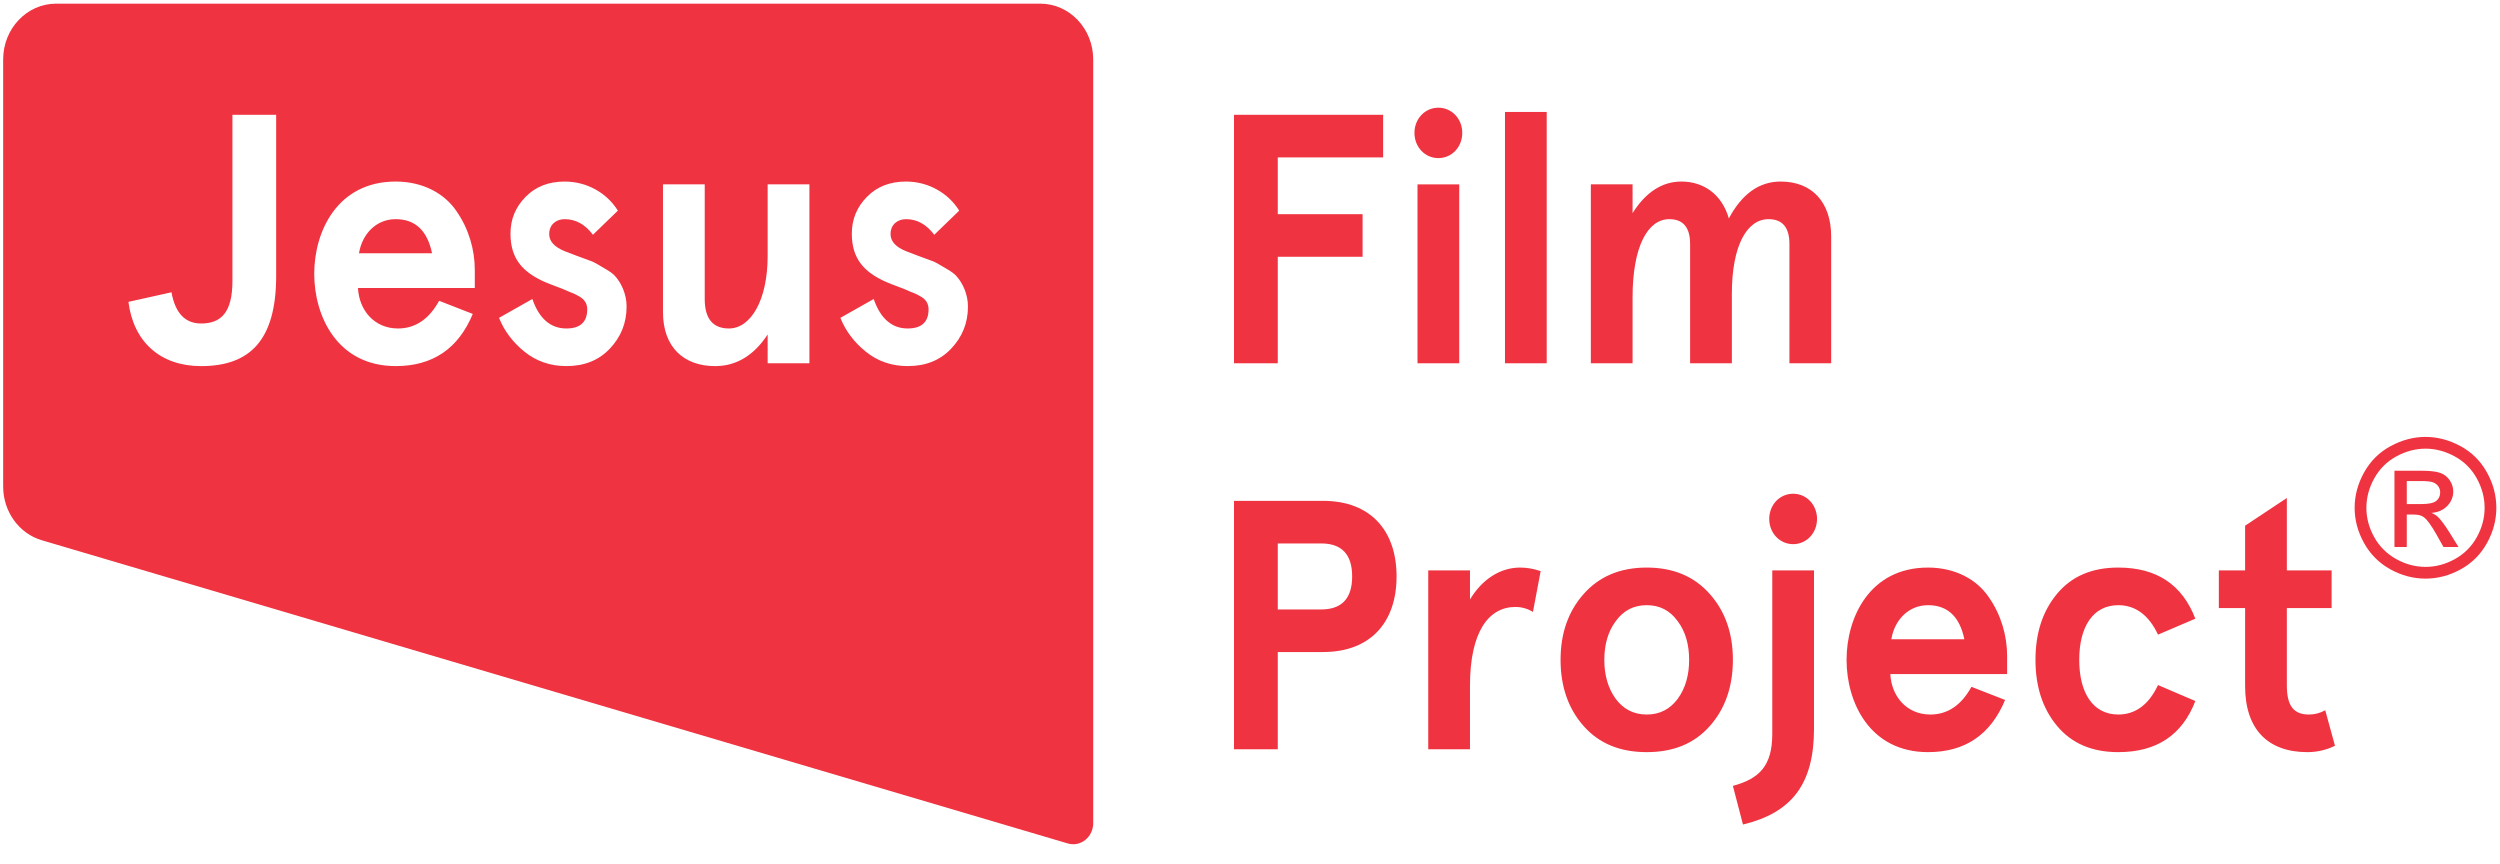 <svg xmlns="http://www.w3.org/2000/svg" width="110" height="38" viewBox="0 0 110 38">
  <g fill="#EF3340" fill-rule="evenodd">
    <polyline points="56.222 11.298 59.954 11.298 59.954 9.424 56.222 9.424 56.222 6.926 60.857 6.926 60.857 5.051 54.296 5.051 54.296 15.984 56.222 15.984 56.222 11.298"/>
    <path d="M64.035,6.636 C64.441,6.207 64.441,5.488 64.035,5.06 C63.629,4.631 62.948,4.631 62.541,5.06 C62.134,5.488 62.134,6.207 62.541,6.636 C62.948,7.064 63.629,7.064 64.035,6.636"/>
    <polygon points="62.37 8.113 64.206 8.113 64.206 15.984 62.37 15.984"/>
    <polygon points="66.219 4.926 68.055 4.926 68.055 15.984 66.219 15.984"/>
    <path d="M78.349 7.988C77.401 7.988 76.646 8.534 76.069 9.611 75.758 8.534 74.943 7.988 73.981 7.988 73.137 7.988 72.411 8.456 71.833 9.378L71.833 8.112 69.997 8.112 69.997 15.984 71.833 15.984 71.833 13.094C71.833 10.845 72.499 9.643 73.448 9.643 74.055 9.643 74.365 10.002 74.365 10.737L74.365 15.984 76.202 15.984 76.202 12.922C76.202 10.799 76.868 9.643 77.816 9.643 78.424 9.643 78.735 10.002 78.735 10.737L78.735 15.984 80.571 15.984 80.571 10.408C80.571 8.893 79.727 7.988 78.349 7.988M58.132 26.816L56.222 26.816 56.222 23.911 58.132 23.911C59.036 23.911 59.495 24.395 59.495 25.363 59.495 26.332 59.036 26.816 58.132 26.816L58.132 26.816zM58.206 22.037L54.296 22.037 54.296 32.969 56.222 32.969 56.222 28.69 58.206 28.69C60.324 28.69 61.449 27.362 61.449 25.363 61.449 23.364 60.324 22.037 58.206 22.037L58.206 22.037zM64.679 26.378L64.679 25.098 62.843 25.098 62.843 32.969 64.679 32.969 64.679 30.173C64.679 27.784 65.508 26.706 66.679 26.706 66.96 26.706 67.226 26.785 67.449 26.925L67.789 25.129C67.463 25.019 67.167 24.973 66.886 24.973 66.012 24.973 65.212 25.488 64.679 26.378M73.818 30.751C73.478 31.204 73.034 31.439 72.456 31.439 71.879 31.439 71.434 31.204 71.093 30.751 70.753 30.283 70.59 29.705 70.59 29.033 70.59 28.362 70.753 27.784 71.093 27.331 71.434 26.862 71.879 26.628 72.456 26.628 73.034 26.628 73.478 26.862 73.818 27.331 74.16 27.784 74.322 28.362 74.322 29.033 74.322 29.705 74.16 30.283 73.818 30.751L73.818 30.751zM72.456 24.973C71.286 24.973 70.368 25.363 69.687 26.129 69.005 26.894 68.665 27.862 68.665 29.033 68.665 30.205 69.005 31.189 69.687 31.954 70.368 32.719 71.286 33.094 72.456 33.094 73.626 33.094 74.544 32.719 75.225 31.954 75.907 31.189 76.247 30.205 76.247 29.033 76.247 27.862 75.907 26.894 75.225 26.129 74.544 25.363 73.626 24.973 72.456 24.973L72.456 24.973zM77.98 32.298C77.98 33.688 77.417 34.265 76.247 34.578L76.691 36.279C78.824 35.765 79.816 34.515 79.816 32.063L79.816 25.098 77.98 25.098 77.98 32.298M83.219 28.128C83.352 27.3 83.959 26.628 84.833 26.628 85.692 26.628 86.225 27.128 86.432 28.128L83.219 28.128 83.219 28.128zM84.833 24.973C82.271 24.973 81.249 27.159 81.249 29.033 81.249 30.908 82.271 33.094 84.833 33.094 86.462 33.094 87.587 32.329 88.224 30.798L86.743 30.22C86.299 31.032 85.692 31.439 84.936 31.439 83.87 31.439 83.219 30.611 83.174 29.658L88.313 29.658 88.313 28.862C88.313 27.971 88.047 27.05 87.513 26.285 86.98 25.488 86.017 24.973 84.833 24.973L84.833 24.973zM93.205 26.628C93.959 26.628 94.552 27.066 94.952 27.924L96.595 27.222C96.018 25.722 94.893 24.973 93.205 24.973 92.034 24.973 91.146 25.364 90.509 26.128 89.872 26.894 89.561 27.862 89.561 29.033 89.561 30.205 89.872 31.173 90.509 31.938 91.146 32.703 92.034 33.094 93.205 33.094 94.893 33.094 96.018 32.345 96.595 30.845L94.952 30.142C94.552 31.001 93.959 31.439 93.205 31.439 92.079 31.439 91.486 30.47 91.486 29.033 91.486 27.597 92.079 26.628 93.205 26.628M102.31 31.251C102.087 31.376 101.85 31.439 101.598 31.439 100.947 31.439 100.621 31.095 100.621 30.158L100.621 26.754 102.591 26.754 102.591 25.098 100.621 25.098 100.621 21.912 98.785 23.13 98.785 25.098 97.629 25.098 97.629 26.754 98.785 26.754 98.785 30.189C98.785 32.11 99.807 33.094 101.524 33.094 101.954 33.094 102.354 33 102.739 32.813L102.31 31.251M17.41 9.643C16.537 9.643 15.929 10.314 15.796 11.143L19.01 11.143C18.802 10.143 18.269 9.643 17.41 9.643"/>
    <path d="M41.849 15.343C41.361 15.859 40.724 16.108 39.939 16.108 39.228 16.108 38.606 15.89 38.088 15.468 37.569 15.046 37.199 14.547 36.977 13.985L38.443 13.156C38.739 14.016 39.243 14.453 39.939 14.453 40.546 14.453 40.857 14.172 40.857 13.61 40.857 13.36 40.739 13.156 40.457 13.017 40.324 12.938 40.176 12.875 40.043 12.829 39.791 12.704 39.272 12.532 38.991 12.407 38.043 11.985 37.48 11.408 37.48 10.283 37.48 9.643 37.703 9.112 38.147 8.659 38.591 8.206 39.169 7.988 39.865 7.988 40.857 7.988 41.731 8.502 42.205 9.268L41.108 10.33C40.768 9.877 40.354 9.643 39.865 9.643 39.495 9.643 39.184 9.877 39.184 10.299 39.184 10.627 39.42 10.876 39.894 11.064L40.428 11.267 41.064 11.501C41.183 11.548 41.361 11.658 41.598 11.798 41.849 11.939 42.027 12.063 42.13 12.204 42.353 12.47 42.59 12.938 42.59 13.485 42.59 14.219 42.338 14.828 41.849 15.343L41.849 15.343zM35.614 15.984L33.777 15.984 33.777 14.718C33.17 15.64 32.399 16.109 31.466 16.109 30.09 16.109 29.171 15.281 29.171 13.734L29.171 8.112 31.008 8.112 31.008 13.156C31.008 14.016 31.363 14.453 32.073 14.453 33.022 14.453 33.777 13.235 33.777 11.251L33.777 8.112 35.614 8.112 35.614 15.984 35.614 15.984zM26.83 15.343C26.342 15.859 25.705 16.108 24.92 16.108 24.209 16.108 23.587 15.89 23.069 15.468 22.55 15.046 22.18 14.547 21.958 13.985L23.424 13.156C23.72 14.016 24.224 14.453 24.92 14.453 25.527 14.453 25.838 14.172 25.838 13.61 25.838 13.36 25.719 13.156 25.438 13.017 25.305 12.938 25.157 12.875 25.024 12.829 24.772 12.704 24.254 12.532 23.972 12.407 23.024 11.985 22.461 11.408 22.461 10.283 22.461 9.643 22.684 9.112 23.128 8.659 23.571 8.206 24.15 7.988 24.845 7.988 25.838 7.988 26.712 8.502 27.186 9.268L26.089 10.33C25.749 9.877 25.335 9.643 24.845 9.643 24.476 9.643 24.165 9.877 24.165 10.299 24.165 10.627 24.401 10.876 24.875 11.064L25.409 11.267 26.045 11.501C26.164 11.548 26.342 11.658 26.579 11.798 26.83 11.939 27.008 12.063 27.112 12.204 27.334 12.47 27.57 12.938 27.57 13.485 27.57 14.219 27.319 14.828 26.83 15.343L26.83 15.343zM20.891 12.673L15.752 12.673C15.796 13.625 16.448 14.453 17.513 14.453 18.269 14.453 18.877 14.047 19.321 13.235L20.802 13.813C20.165 15.344 19.039 16.108 17.41 16.108 14.849 16.108 13.826 13.922 13.826 12.048 13.826 10.173 14.849 7.988 17.41 7.988 18.595 7.988 19.558 8.503 20.091 9.299 20.624 10.065 20.891 10.986 20.891 11.876L20.891 12.673 20.891 12.673zM12.151 12.142C12.151 14.969 10.997 16.109 8.849 16.109 7.058 16.109 5.872 15.046 5.651 13.282L7.546 12.86C7.709 13.782 8.153 14.234 8.849 14.234 9.738 14.234 10.227 13.734 10.227 12.36L10.227 5.052 12.151 5.052 12.151 12.142 12.151 12.142zM45.773.161L2.468.161C1.182.161.139 1.261.139 2.617L.139 21.406C.139 22.507.834 23.474 1.84 23.771L46.984 37.112C47.545 37.277 48.101 36.833 48.101 36.218L48.101 2.617C48.101 1.261 47.059.161 45.773.161L45.773.161zM78.151 22.045C77.744 22.474 77.744 23.193 78.151 23.621 78.558 24.05 79.239 24.05 79.645 23.621 80.051 23.193 80.051 22.474 79.645 22.045 79.239 21.617 78.558 21.617 78.151 22.045M106.724 19.224C107.247 19.224 107.758 19.359 108.257 19.627 108.755 19.896 109.144 20.28 109.422 20.78 109.7 21.28 109.839 21.801 109.839 22.344 109.839 22.881 109.702 23.397 109.428 23.893 109.154 24.389 108.77 24.774 108.275 25.048 107.781 25.322 107.264 25.459 106.724 25.459 106.184 25.459 105.667 25.322 105.172 25.048 104.678 24.774 104.293 24.389 104.018 23.893 103.742 23.397 103.604 22.881 103.604 22.344 103.604 21.801 103.744 21.28 104.024 20.78 104.303 20.28 104.692 19.896 105.191 19.627 105.69 19.359 106.201 19.224 106.724 19.224zM106.724 19.741C106.286 19.741 105.86 19.853 105.445 20.078 105.031 20.302 104.706 20.623 104.472 21.04 104.238 21.458 104.121 21.892 104.121 22.344 104.121 22.793 104.236 23.223 104.466 23.635 104.696 24.047 105.018 24.368 105.431 24.598 105.844 24.828 106.275 24.943 106.724 24.943 107.173 24.943 107.604 24.828 108.017 24.598 108.43 24.368 108.751 24.047 108.98 23.635 109.208 23.223 109.323 22.793 109.323 22.344 109.323 21.892 109.206 21.458 108.974 21.04 108.741 20.623 108.416 20.302 108.001 20.078 107.585 19.853 107.159 19.741 106.724 19.741zM105.356 24.067L105.356 20.712 106.509 20.712C106.903 20.712 107.188 20.743 107.364 20.805 107.541 20.867 107.681 20.975 107.786 21.129 107.89 21.283 107.943 21.447 107.943 21.621 107.943 21.866 107.855 22.079 107.68 22.261 107.505 22.443 107.273 22.545 106.984 22.567 107.103 22.616 107.198 22.676 107.269 22.745 107.404 22.877 107.569 23.098 107.765 23.41L108.174 24.067 107.513 24.067 107.216 23.538C106.981 23.122 106.793 22.862 106.649 22.757 106.55 22.68 106.406 22.641 106.216 22.641L105.898 22.641 105.898 24.067 105.356 24.067zM105.898 22.178L106.554 22.178C106.868 22.178 107.083 22.132 107.197 22.038 107.311 21.944 107.368 21.82 107.368 21.666 107.368 21.567 107.341 21.478 107.286 21.4 107.231 21.321 107.154 21.263 107.056 21.224 106.959 21.186 106.778 21.166 106.513 21.166L105.898 21.166 105.898 22.178z"/>
  </g>
</svg>
